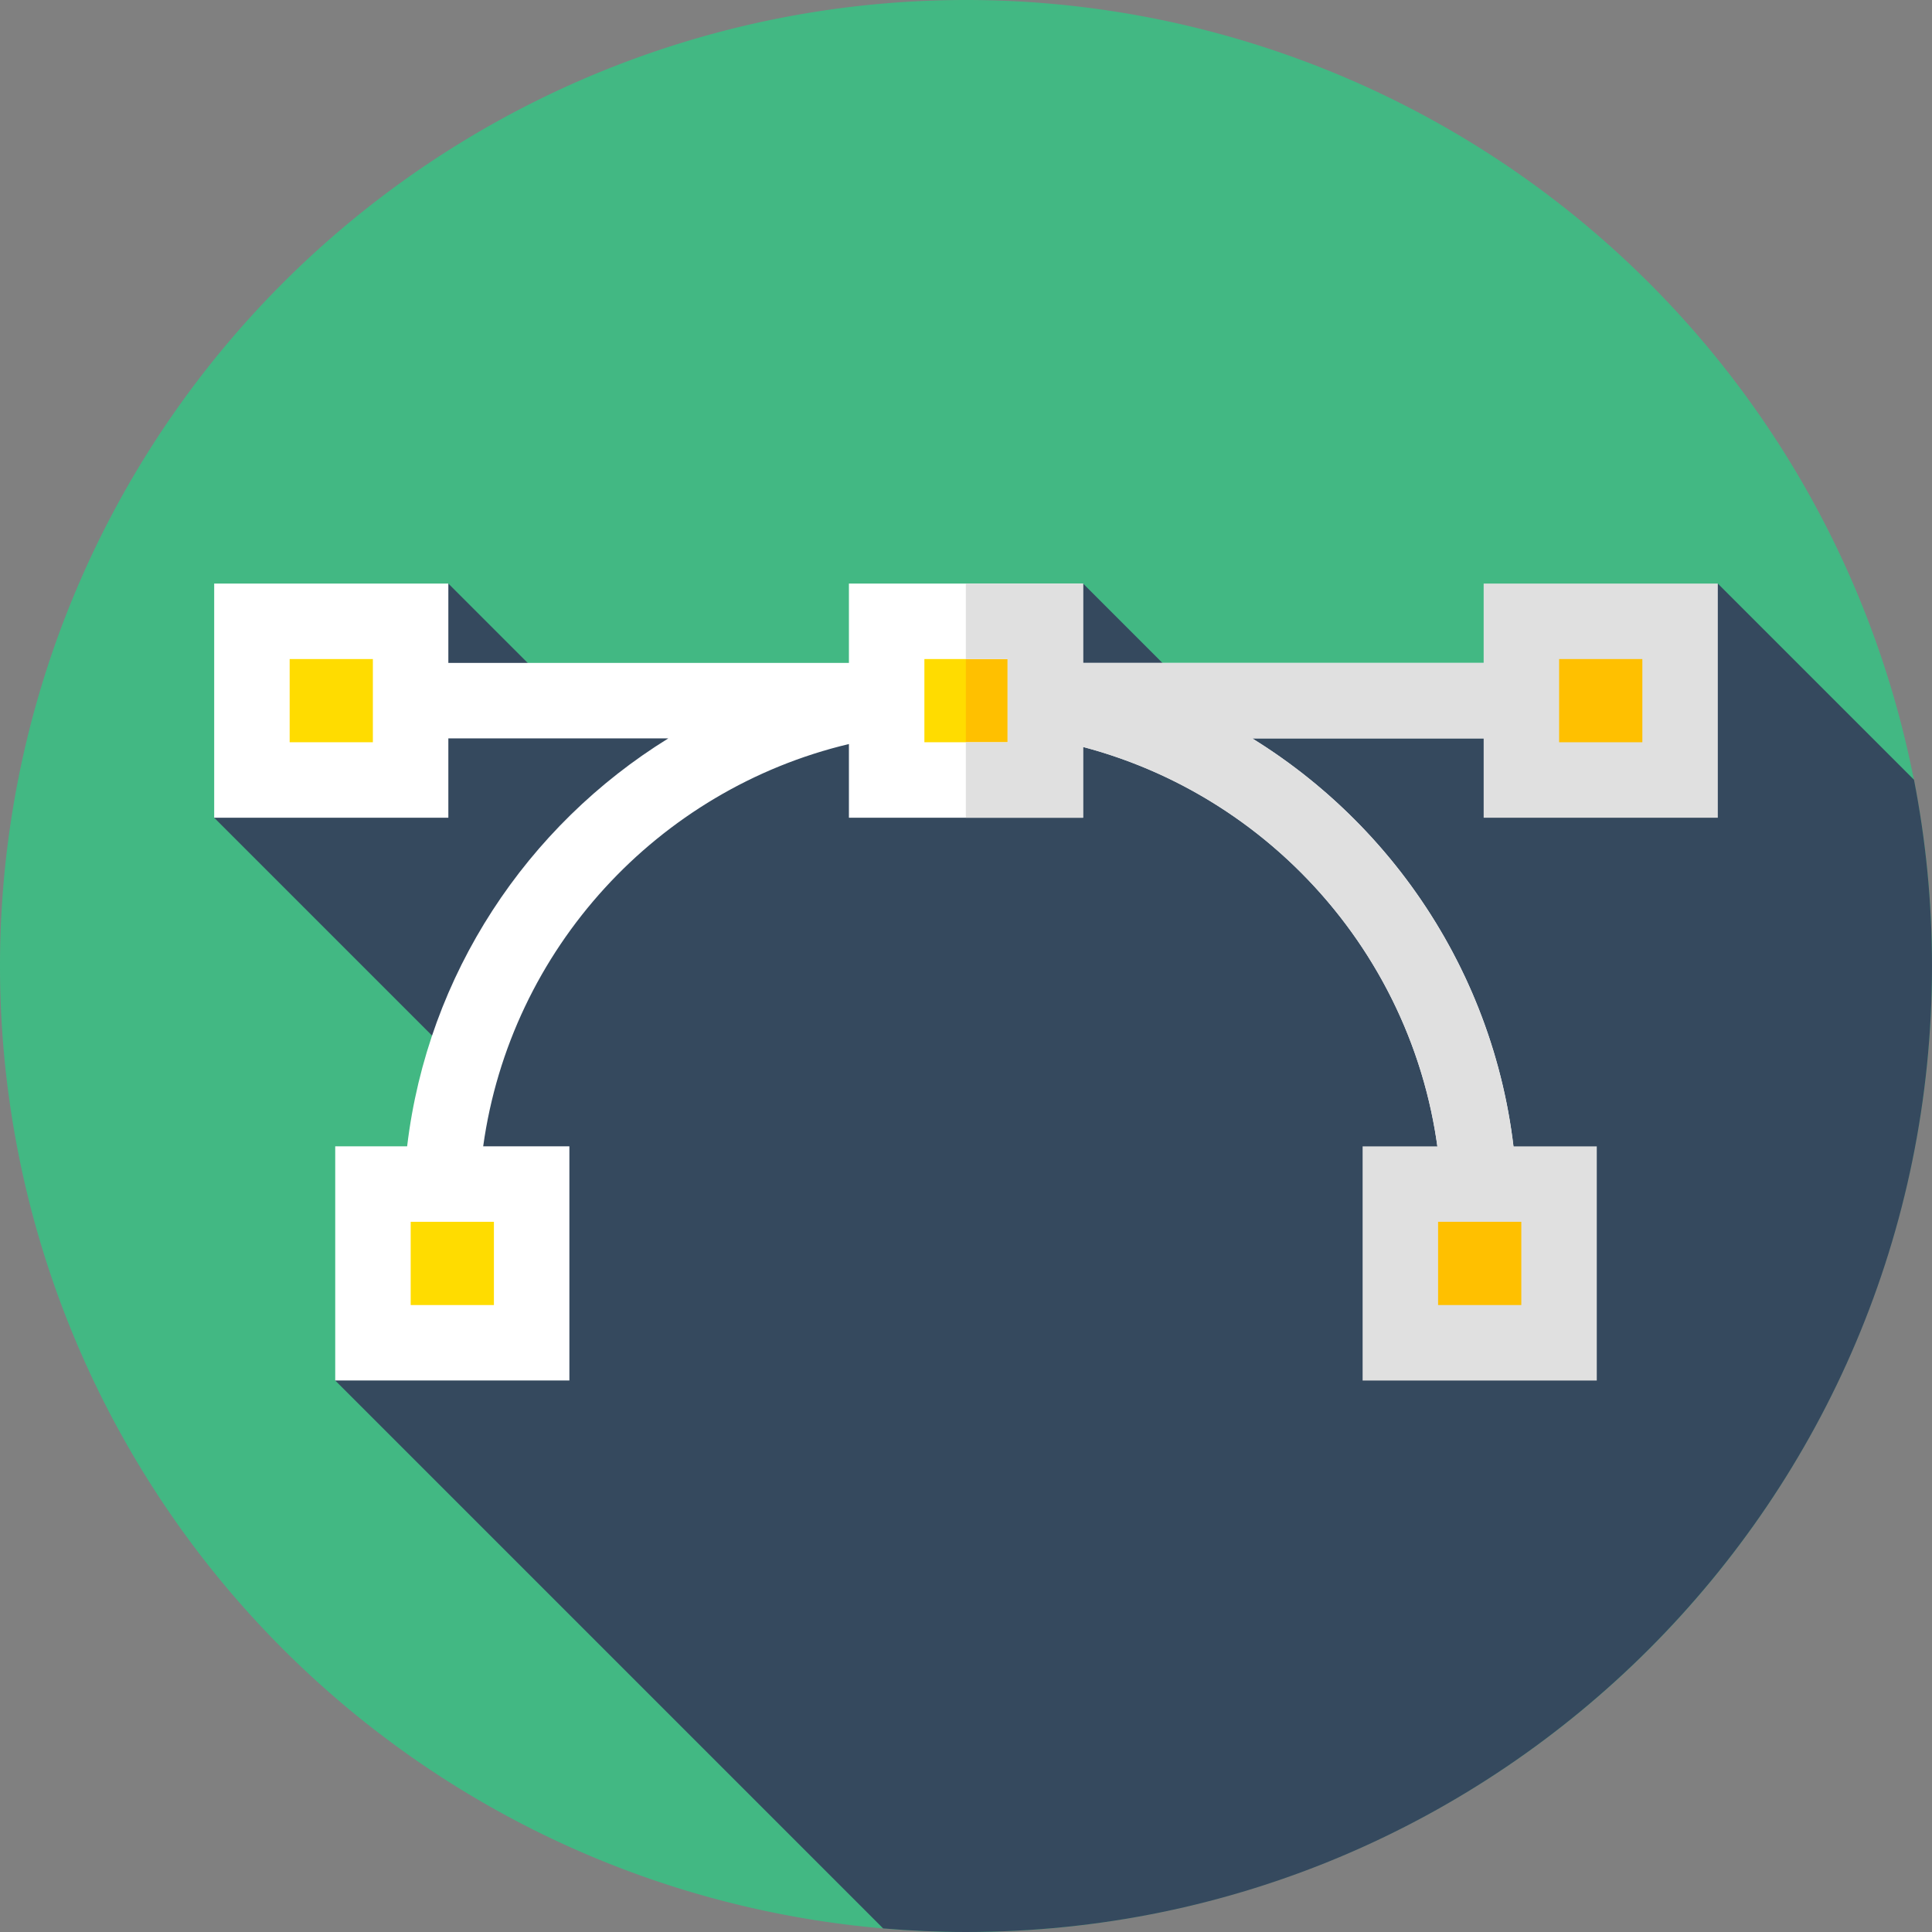 <svg xmlns="http://www.w3.org/2000/svg" width="512" height="512" viewBox="0 0 512 512" style="overflow: visible;" data-bbox="0 -2.842170943040401e-14 512 512"><rect x="0" y="0" width="512" height="512" fill="#808080" stroke="none"/><g transform="matrix(1, 0, 0, 1, 0, -0)" data-uid="o_f426a1n6j_4"><path fill="#42b883" transform="matrix(1, 0, 0, 1, 0, 0)" data-type="circle" data-cx="256" data-cy="256" data-r="256" d="M256,256m-256,0a256,256 0 1, 0 512,0a256,256 0 1, 0 -512,0" data-uid="o_f426a1n6j_5"></path><path d="M512 256c0-16.887-1.653-33.386-4.773-49.359l-51.989-51.989l-22.014 27.146H314.173l-27.146-27.146
	l-43.036 27.146h-98.03l-27.146-27.146L56.76 216.706l66.609 66.609l-34.532 82.532l145.205 145.205
	c7.24 0.616 14.56 0.948 21.958 0.948C397.385 512 512 397.385 512 256z" fill="#35495e" transform="matrix(1, 0, 0, 1, 0, 0)" data-uid="o_f426a1n6j_6"></path><path fill="#FFDC00" transform="matrix(1, 0, 0, 1, 0, 0)" data-type="rect" data-x="98.84" data-y="313.79" data-width="42.05" data-height="42.05" d="M98.84 313.79H140.89 V355.84 H98.84 Z" data-uid="o_f426a1n6j_7"></path><path fill="#FFDC00" transform="matrix(1, 0, 0, 1, 0, 0)" data-type="rect" data-x="234.97" data-y="164.65" data-width="42.05" data-height="42.05" d="M234.97 164.65H277.02 V206.7 H234.97 Z" data-uid="o_f426a1n6j_8"></path><path fill="#FFC000" transform="matrix(1, 0, 0, 1, 0, 0)" data-type="rect" data-x="255.95" data-y="164.65" data-width="21.07" data-height="42.05" d="M255.95 164.65H277.02 V206.7 H255.95 Z" data-uid="o_f426a1n6j_9"></path><path fill="#FFDC00" transform="matrix(1, 0, 0, 1, 0, 0)" data-type="rect" data-x="66.762" data-y="164.65" data-width="42.05" data-height="42.05" d="M66.762 164.65H108.812 V206.7 H66.762 Z" data-uid="o_f426a1n6j_10"></path><path d="M331.861 195.679H402v-20H287.027v-21.027h-62.055v21.027H118.816v-21.027H56.762v62.054h62.055
	v-21.027h58.295c-37.408 23.112-63.773 62.445-69.218 108.114H88.838v62.054h62.055v-62.054h-22.845
	c7.24-52.306 46.287-94.585 96.925-106.615v19.528h62.055v-18.764c54.674 14.425 95.107 64.295 95.107 123.438v13.44h20v-13.44
	C402.135 268.318 373.998 221.708 331.861 195.679z M98.816 196.707H76.762v-22.054h22.055L98.816 196.707L98.816 196.707z
	 M130.893 345.848h-22.055v-22.054h22.055V345.848z M267.027 196.707h-22.055v-22.054h22.055V196.707z" fill="#FFFFFF" transform="matrix(1, 0, 0, 1, 0, 0)" data-uid="o_f426a1n6j_11"></path><path fill="#FFC000" transform="matrix(1, 0, 0, 1, 0, 0)" data-type="rect" data-x="403.18" data-y="164.65" data-width="42.05" data-height="42.05" d="M403.18 164.65H445.23 V206.7 H403.18 Z" data-uid="o_f426a1n6j_12"></path><path fill="#FFC000" transform="matrix(1, 0, 0, 1, 0, 0)" data-type="rect" data-x="371.11" data-y="313.79" data-width="42.05" data-height="42.05" d="M371.11 313.79H413.16 V355.84 H371.11 Z" data-uid="o_f426a1n6j_13"></path><path d="M455.238 216.707v-62.054h-62.055v21.027H287.027v-21.027h-31.075v20h11.075v22.054h-11.075v20
	h31.075V197.96c49.156 12.969 86.793 54.582 93.887 105.834h-19.807v62.054h62.055v-62.054h-22.086
	c-5.447-45.675-31.822-85.009-69.242-108.114h61.35v21.027H455.238z M403.162 345.848h-22.055v-22.054h22.055V345.848z
	 M413.184 174.652h22.055v22.054h-22.055V174.652z" fill="#E0E0E0" transform="matrix(1, 0, 0, 1, 0, 0)" data-uid="o_f426a1n6j_14"></path></g></svg>